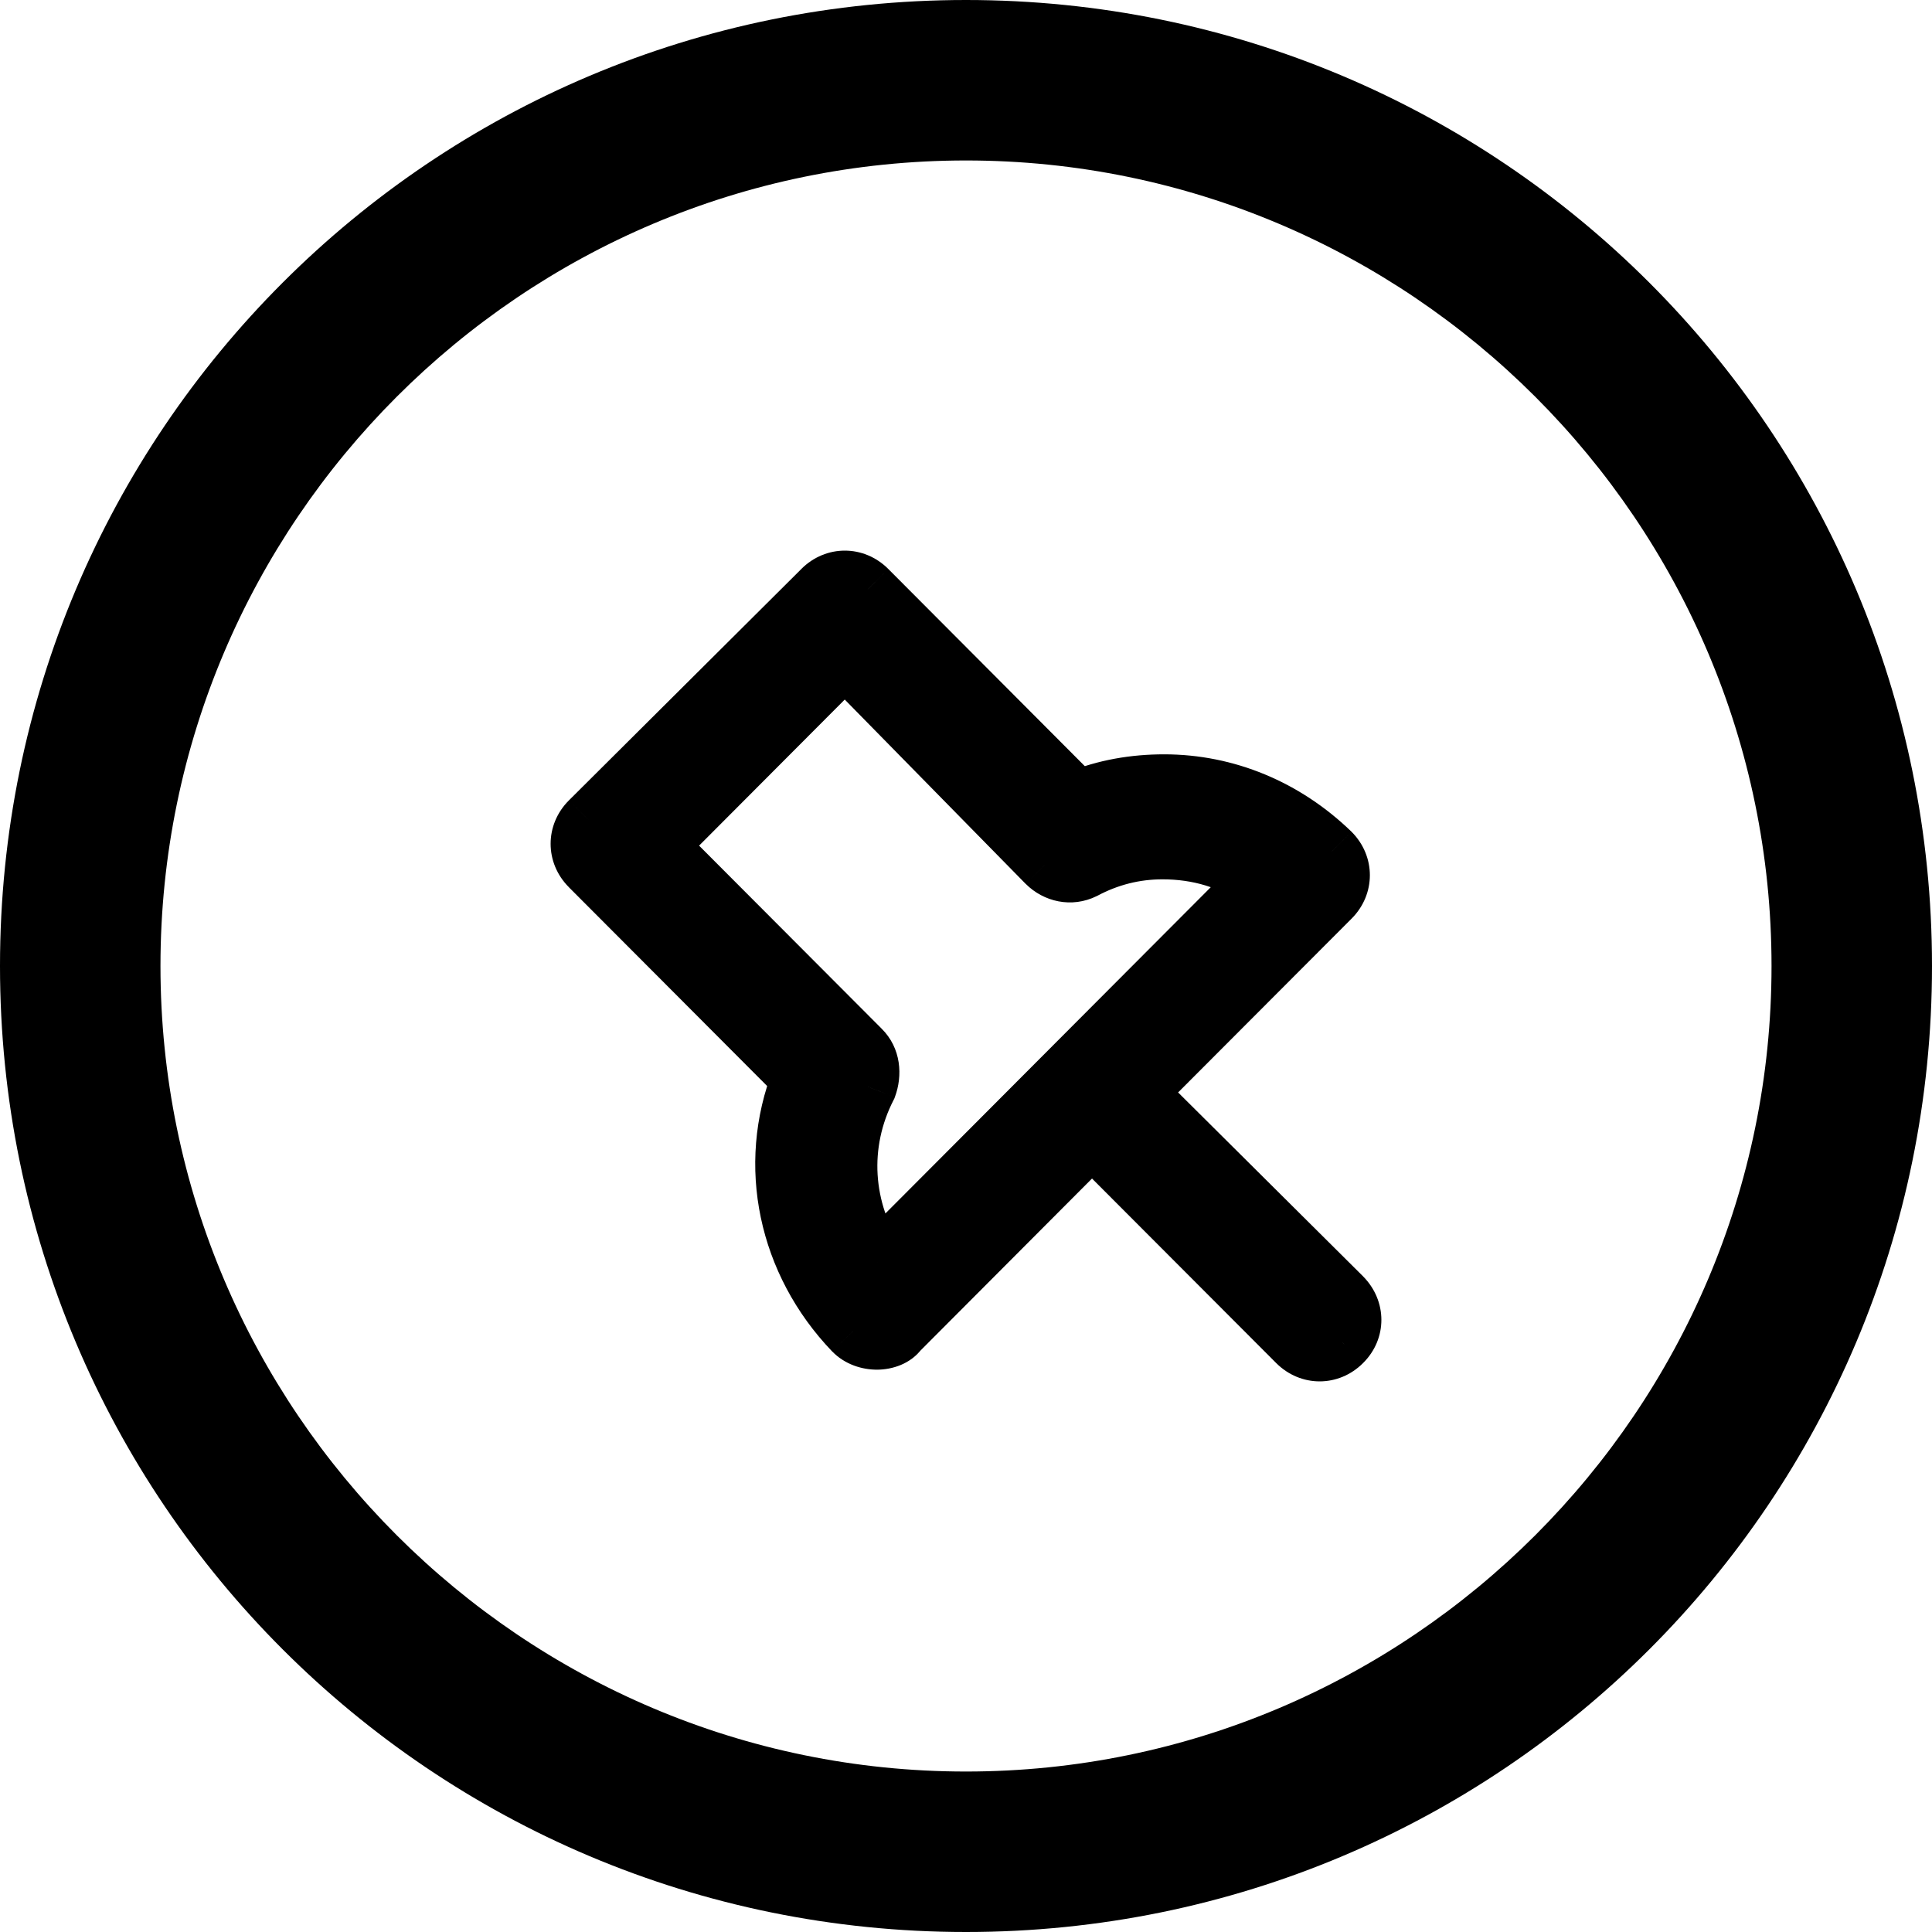 <svg width="50" height="50" viewBox="0 0 50 50" fill="none" xmlns="http://www.w3.org/2000/svg">
<path fill-rule="evenodd" clip-rule="evenodd" d="M0 25C0 11.174 11.174 0 25 0C38.827 0 50 11.174 50 25C50 38.827 38.827 50 25 50C11.174 50 0 38.827 0 25ZM4.153 25C4.153 36.49 13.51 45.847 25 45.847C36.49 45.847 45.847 36.49 45.847 25C45.847 13.51 36.49 4.153 25 4.153C13.51 4.153 4.153 13.51 4.153 25Z" fill="black"/>
<path fill-rule="evenodd" clip-rule="evenodd" d="M29.428 28.274L34.746 33.562C35.085 33.905 35.085 34.411 34.746 34.746C34.407 35.085 33.897 35.085 33.558 34.746L28.261 29.438L23.261 34.452C23.029 34.77 22.396 34.787 22.074 34.452C20.372 32.676 19.829 30.161 20.719 27.911L15.254 22.432C14.915 22.093 14.915 21.583 15.254 21.244L21.27 15.254C21.608 14.915 22.119 14.915 22.457 15.254L27.881 20.697C28.6 20.399 29.363 20.272 30.126 20.272C31.738 20.272 33.26 20.909 34.448 22.056C34.787 22.395 34.787 22.905 34.448 23.244L29.428 28.274ZM22.457 28.128C21.694 29.614 21.821 31.312 22.71 32.672L32.583 22.771C31.865 22.26 31.016 22.007 30.085 22.007C29.367 22.007 28.689 22.179 28.053 22.518C27.714 22.685 27.33 22.599 27.077 22.346L21.866 17.038L17.034 21.885L22.286 27.152C22.543 27.405 22.584 27.789 22.457 28.128Z" fill="black"/>
<path d="M34.746 33.562L35.28 33.035L35.275 33.03L34.746 33.562ZM29.428 28.274L28.897 27.745L28.366 28.276L28.899 28.806L29.428 28.274ZM34.746 34.746L34.219 34.212L34.215 34.216L34.746 34.746ZM33.558 34.746L33.028 35.276L33.028 35.276L33.558 34.746ZM28.261 29.438L28.792 28.908L28.261 28.376L27.73 28.909L28.261 29.438ZM23.261 34.452L22.73 33.922L22.69 33.963L22.656 34.01L23.261 34.452ZM22.074 34.452L21.532 34.971L21.534 34.972L22.074 34.452ZM20.719 27.911L21.416 28.187L21.597 27.73L21.25 27.381L20.719 27.911ZM15.254 22.432L15.785 21.902L15.784 21.902L15.254 22.432ZM15.254 21.244L14.725 20.712L14.724 20.713L15.254 21.244ZM21.27 15.254L21.799 15.786L21.8 15.784L21.27 15.254ZM22.457 15.254L22.989 14.725L22.988 14.724L22.457 15.254ZM27.881 20.697L27.35 21.226L27.705 21.582L28.169 21.389L27.881 20.697ZM34.448 22.056L34.978 21.526L34.969 21.517L34.448 22.056ZM34.448 23.244L33.918 22.714L33.917 22.715L34.448 23.244ZM22.71 32.672L22.083 33.082L22.589 33.856L23.241 33.201L22.71 32.672ZM22.457 28.128L23.125 28.47L23.145 28.431L23.16 28.39L22.457 28.128ZM32.583 22.771L33.114 23.3L33.74 22.673L33.017 22.159L32.583 22.771ZM28.053 22.518L28.385 23.19L28.395 23.185L28.405 23.18L28.053 22.518ZM27.077 22.346L26.542 22.872L26.547 22.876L27.077 22.346ZM21.866 17.038L22.401 16.513L21.87 15.972L21.334 16.509L21.866 17.038ZM17.034 21.885L16.502 21.355L15.974 21.885L16.502 22.414L17.034 21.885ZM22.286 27.152L21.755 27.681L21.76 27.686L22.286 27.152ZM35.275 33.03L29.957 27.743L28.899 28.806L34.217 34.094L35.275 33.03ZM35.273 35.279C35.913 34.647 35.903 33.666 35.279 33.035L34.212 34.089C34.249 34.126 34.25 34.151 34.25 34.157C34.25 34.162 34.249 34.168 34.246 34.175C34.243 34.182 34.236 34.196 34.219 34.212L35.273 35.279ZM33.028 35.276C33.66 35.908 34.645 35.908 35.276 35.276L34.215 34.216C34.183 34.248 34.16 34.25 34.152 34.25C34.144 34.25 34.121 34.248 34.089 34.216L33.028 35.276ZM27.73 29.968L33.028 35.276L34.089 34.216L28.792 28.908L27.73 29.968ZM23.793 34.981L28.792 29.968L27.73 28.909L22.73 33.922L23.793 34.981ZM21.534 34.972C21.866 35.317 22.319 35.45 22.708 35.447C23.084 35.443 23.566 35.307 23.867 34.894L22.656 34.01C22.692 33.96 22.727 33.944 22.731 33.943C22.734 33.941 22.721 33.947 22.695 33.947C22.668 33.947 22.644 33.942 22.626 33.936C22.608 33.929 22.607 33.925 22.614 33.932L21.534 34.972ZM20.021 27.635C19.018 30.172 19.638 32.994 21.532 34.971L22.615 33.933C21.106 32.358 20.64 30.15 21.416 28.187L20.021 27.635ZM14.723 22.962L20.188 28.441L21.25 27.381L15.785 21.902L14.723 22.962ZM14.724 20.713C14.092 21.345 14.092 22.33 14.724 22.962L15.784 21.902C15.752 21.869 15.75 21.846 15.75 21.838C15.75 21.83 15.752 21.807 15.784 21.774L14.724 20.713ZM20.741 14.723L14.725 20.712L15.783 21.775L21.799 15.786L20.741 14.723ZM22.988 14.724C22.356 14.092 21.371 14.092 20.739 14.724L21.8 15.784C21.833 15.752 21.856 15.75 21.864 15.75C21.871 15.75 21.894 15.752 21.927 15.784L22.988 14.724ZM28.413 20.167L22.989 14.725L21.926 15.784L27.35 21.226L28.413 20.167ZM30.126 19.522C29.28 19.522 28.417 19.662 27.594 20.004L28.169 21.389C28.782 21.135 29.445 21.022 30.126 21.022V19.522ZM34.969 21.517C33.648 20.241 31.942 19.522 30.126 19.522V21.022C31.534 21.022 32.872 21.577 33.927 22.596L34.969 21.517ZM34.978 23.775C35.61 23.143 35.61 22.158 34.978 21.526L33.918 22.587C33.95 22.619 33.952 22.642 33.952 22.65C33.952 22.658 33.95 22.681 33.918 22.714L34.978 23.775ZM29.959 28.804L34.979 23.774L33.917 22.715L28.897 27.745L29.959 28.804ZM23.338 32.261C22.591 31.119 22.489 29.708 23.125 28.47L21.79 27.785C20.899 29.519 21.051 31.505 22.083 33.082L23.338 32.261ZM32.052 22.241L22.179 32.142L23.241 33.201L33.114 23.3L32.052 22.241ZM30.085 22.757C30.875 22.757 31.569 22.97 32.148 23.382L33.017 22.159C32.16 21.55 31.156 21.257 30.085 21.257V22.757ZM28.405 23.18C28.935 22.898 29.492 22.757 30.085 22.757V21.257C29.242 21.257 28.444 21.46 27.7 21.856L28.405 23.18ZM26.547 22.876C27.006 23.336 27.732 23.513 28.385 23.19L27.721 21.845C27.702 21.855 27.687 21.855 27.672 21.853C27.655 21.849 27.631 21.839 27.608 21.816L26.547 22.876ZM21.331 17.564L26.542 22.872L27.613 21.821L22.401 16.513L21.331 17.564ZM17.565 22.414L22.397 17.568L21.334 16.509L16.502 21.355L17.565 22.414ZM22.817 26.622L17.564 21.355L16.502 22.414L21.755 27.681L22.817 26.622ZM23.16 28.39C23.363 27.848 23.331 27.128 22.812 26.617L21.76 27.686C21.763 27.689 21.77 27.696 21.774 27.723C21.779 27.754 21.777 27.805 21.755 27.865L23.16 28.39Z" fill="black"/>
</svg>
